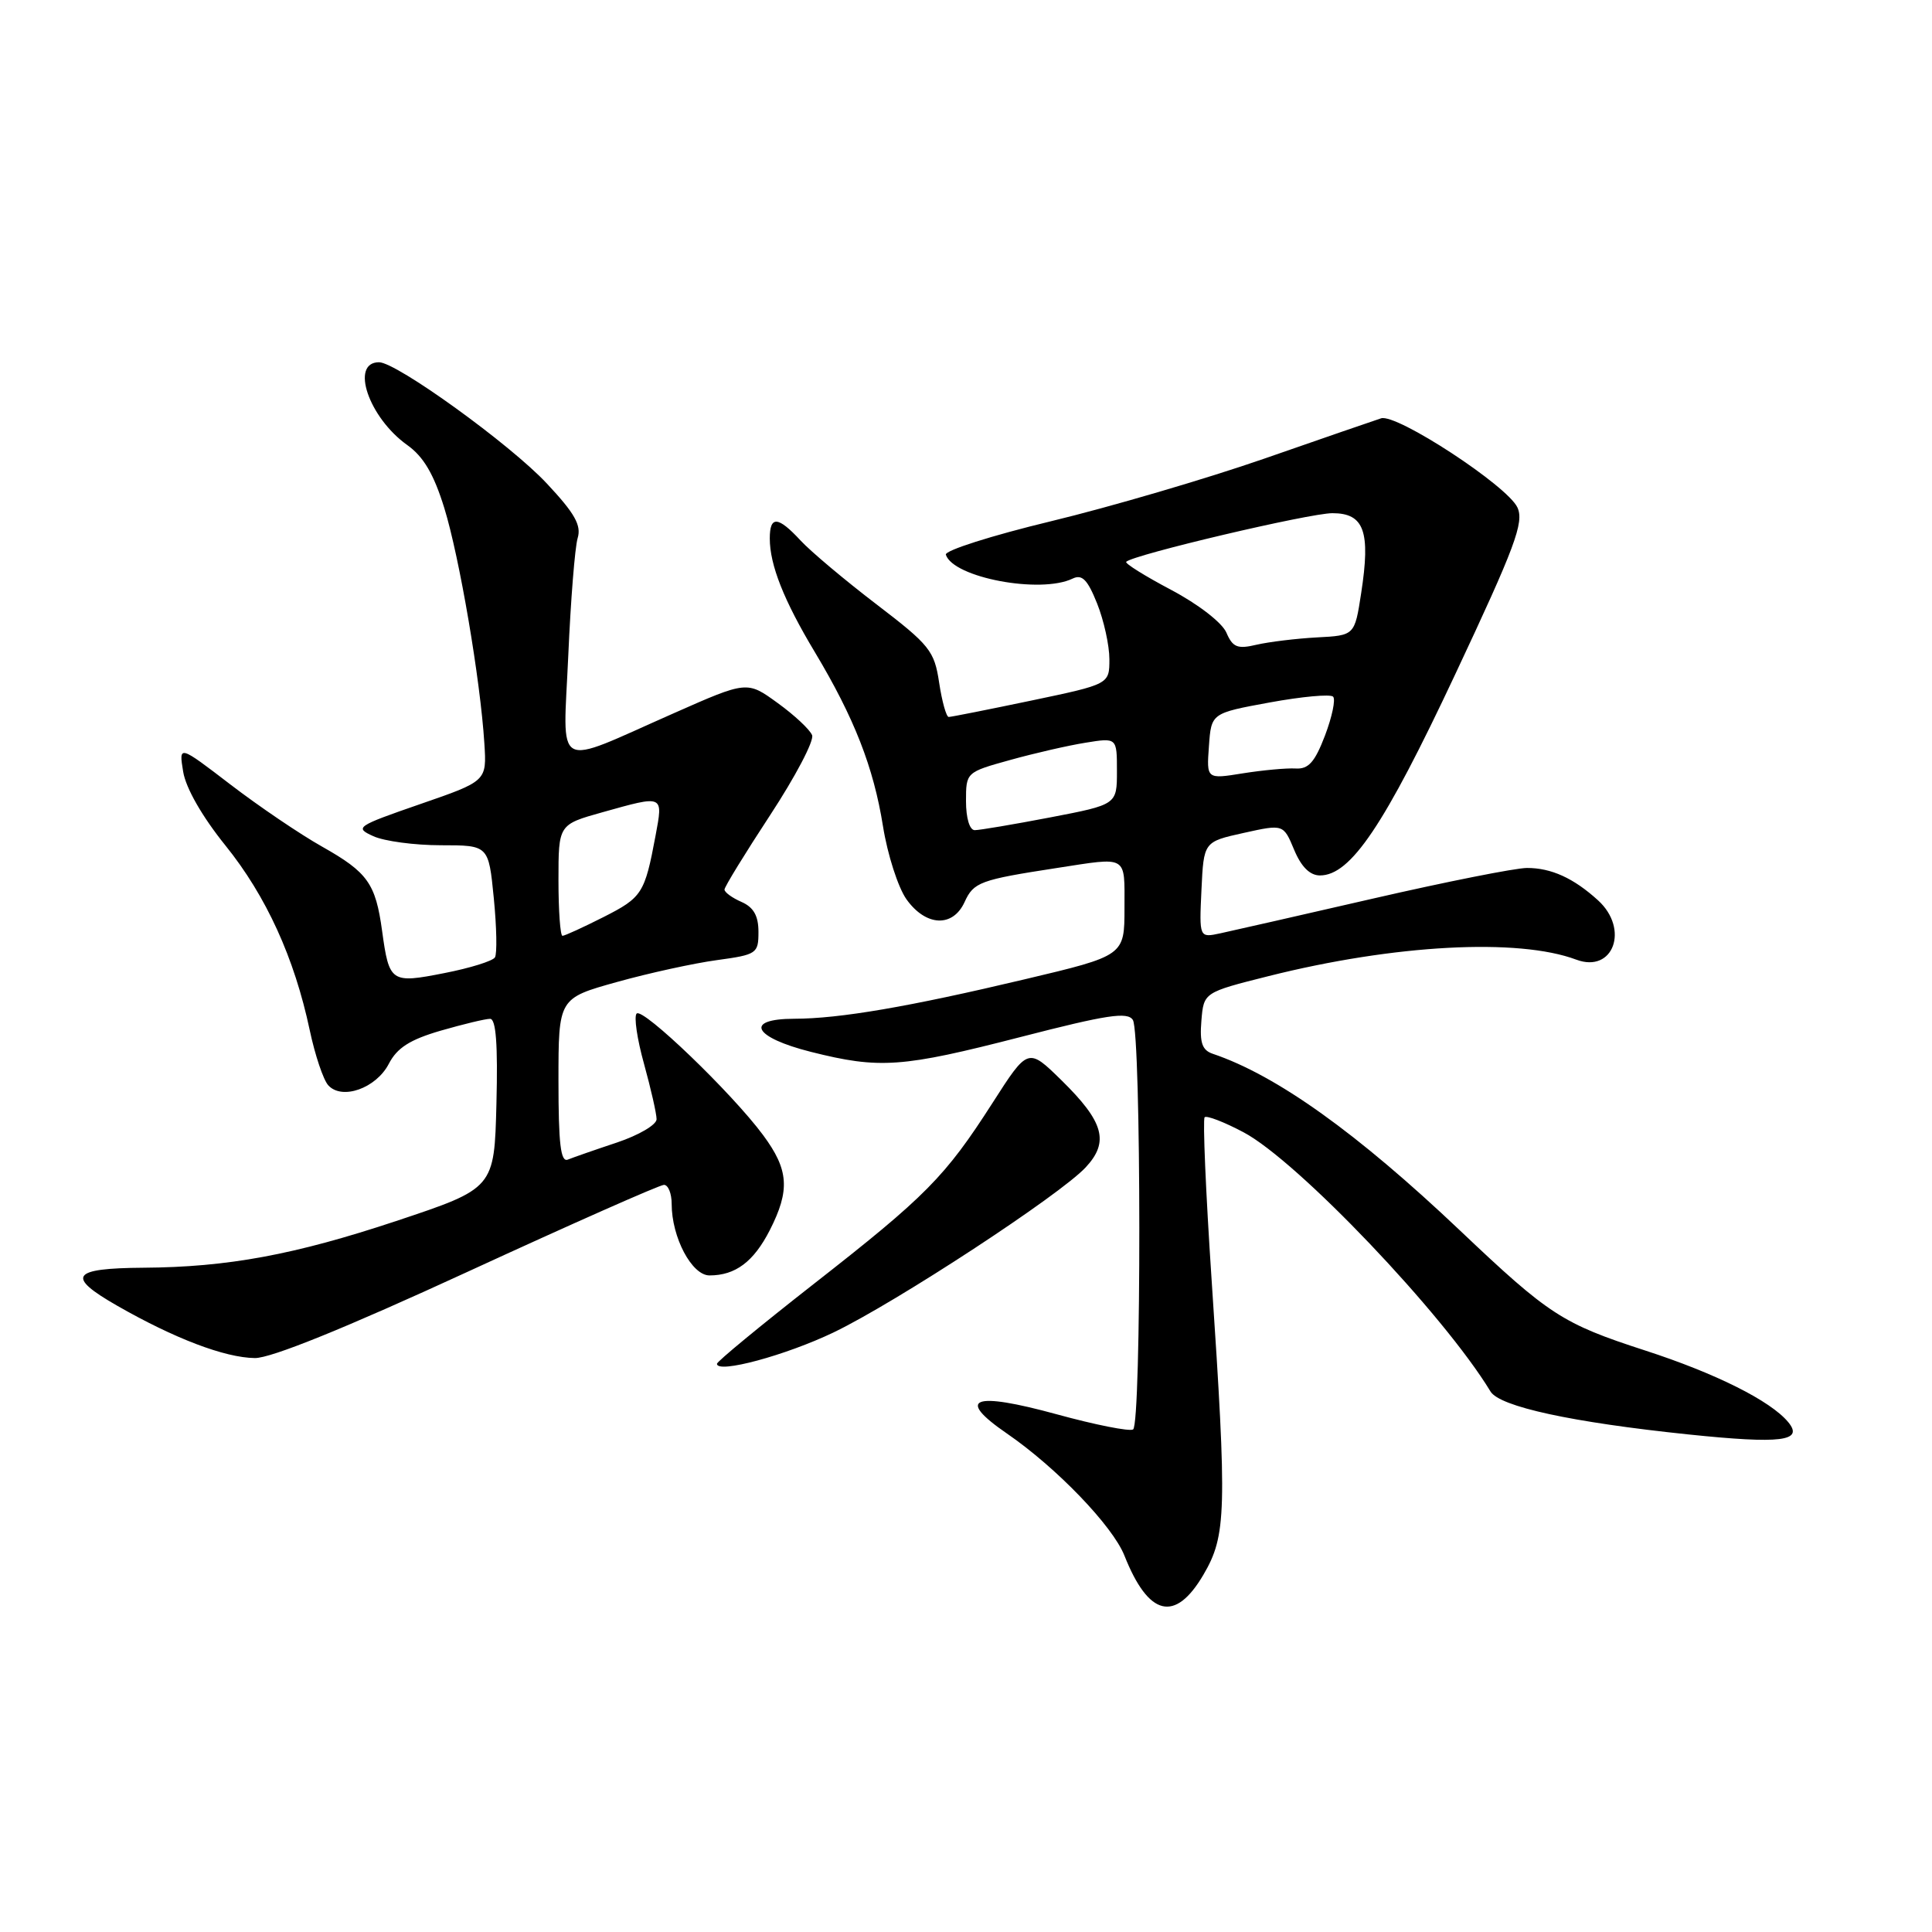 <?xml version="1.0" encoding="UTF-8" standalone="no"?>
<!DOCTYPE svg PUBLIC "-//W3C//DTD SVG 1.1//EN" "http://www.w3.org/Graphics/SVG/1.1/DTD/svg11.dtd" >
<svg xmlns="http://www.w3.org/2000/svg" xmlns:xlink="http://www.w3.org/1999/xlink" version="1.1" viewBox="0 0 256 256">
 <g >
 <path fill="currentColor"
d=" M 159.46 208.66 C 162.51 203.46 162.60 200.28 160.54 169.51 C 159.77 157.97 159.36 148.31 159.62 148.04 C 159.89 147.78 162.21 148.67 164.77 150.03 C 171.93 153.82 191.32 174.17 197.50 184.38 C 198.72 186.39 208.26 188.46 223.72 190.07 C 236.04 191.35 239.05 190.97 236.94 188.43 C 234.60 185.61 227.32 181.97 217.97 178.94 C 207.03 175.39 205.28 174.26 193.46 163.05 C 179.81 150.11 169.16 142.49 160.69 139.63 C 159.29 139.15 158.95 138.17 159.19 135.26 C 159.50 131.50 159.50 131.50 168.09 129.34 C 184.77 125.15 201.17 124.27 208.87 127.16 C 213.77 128.99 215.93 123.11 211.75 119.30 C 208.51 116.35 205.53 115.00 202.32 115.01 C 200.77 115.02 191.62 116.84 182.00 119.05 C 172.38 121.26 163.24 123.34 161.70 123.67 C 158.90 124.27 158.90 124.27 159.20 117.90 C 159.50 111.54 159.50 111.54 164.78 110.37 C 170.06 109.20 170.06 109.20 171.48 112.60 C 172.42 114.86 173.57 116.00 174.90 116.00 C 178.97 116.00 183.41 109.40 192.81 89.38 C 200.77 72.44 201.97 69.22 201.07 67.25 C 199.77 64.39 185.05 54.76 183.00 55.43 C 182.18 55.69 175.20 58.10 167.50 60.78 C 159.80 63.45 147.09 67.18 139.25 69.07 C 131.42 70.96 125.15 72.95 125.33 73.50 C 126.30 76.54 137.87 78.72 142.12 76.67 C 143.38 76.06 144.10 76.79 145.37 79.96 C 146.27 82.21 147.00 85.53 147.00 87.35 C 147.00 90.66 147.00 90.66 136.65 92.83 C 130.96 94.02 126.04 95.00 125.71 95.00 C 125.39 95.00 124.82 92.95 124.44 90.45 C 123.81 86.24 123.21 85.48 116.13 80.07 C 111.93 76.86 107.41 73.06 106.08 71.62 C 103.08 68.38 102.00 68.31 102.00 71.35 C 102.00 74.86 103.86 79.56 107.96 86.39 C 113.18 95.10 115.75 101.65 117.00 109.48 C 117.60 113.24 119.00 117.59 120.11 119.16 C 122.68 122.76 126.25 122.93 127.81 119.53 C 129.01 116.89 129.86 116.58 140.00 115.02 C 149.54 113.55 149.00 113.23 149.00 120.31 C 149.00 126.63 149.00 126.63 135.75 129.77 C 120.42 133.41 111.25 134.98 105.25 134.99 C 98.56 135.00 99.79 137.45 107.46 139.38 C 116.57 141.67 119.50 141.46 135.27 137.40 C 146.68 134.46 149.41 134.04 150.11 135.15 C 151.23 136.91 151.26 188.72 150.14 189.41 C 149.67 189.70 145.12 188.80 140.02 187.40 C 128.91 184.36 126.59 185.25 133.41 189.94 C 140.00 194.47 147.43 202.20 148.99 206.12 C 152.19 214.19 155.71 215.05 159.46 208.66 Z  M 110.50 176.53 C 118.77 172.55 140.48 158.33 143.87 154.67 C 147.01 151.29 146.27 148.66 140.66 143.15 C 136.22 138.80 136.22 138.80 131.51 146.15 C 125.23 155.94 122.73 158.48 107.75 170.19 C 100.74 175.68 95.00 180.41 95.00 180.71 C 95.00 182.06 104.14 179.59 110.50 176.53 Z  M 62.00 168.50 C 75.73 162.18 87.42 157.00 87.98 157.00 C 88.54 157.00 89.00 158.14 89.00 159.53 C 89.00 163.96 91.67 169.00 94.01 169.00 C 97.45 169.00 99.86 167.19 102.00 163.01 C 104.71 157.69 104.52 155.00 101.11 150.40 C 96.98 144.82 85.18 133.48 84.36 134.30 C 83.98 134.68 84.42 137.69 85.34 140.98 C 86.25 144.28 87.00 147.57 87.00 148.30 C 87.00 149.04 84.64 150.42 81.75 151.39 C 78.86 152.35 75.94 153.37 75.25 153.65 C 74.29 154.05 74.00 151.59 74.00 143.22 C 74.00 132.28 74.00 132.28 81.75 130.12 C 86.01 128.93 91.97 127.63 95.00 127.22 C 100.27 126.50 100.50 126.35 100.50 123.49 C 100.50 121.35 99.86 120.22 98.25 119.51 C 97.01 118.97 96.00 118.23 96.00 117.87 C 96.00 117.51 98.73 113.07 102.06 107.99 C 105.39 102.91 107.89 98.16 107.61 97.42 C 107.32 96.68 105.27 94.76 103.04 93.15 C 98.99 90.21 98.99 90.21 89.25 94.52 C 73.14 101.63 74.61 102.44 75.30 86.86 C 75.62 79.51 76.18 72.52 76.54 71.31 C 77.06 69.61 76.16 68.02 72.46 64.07 C 67.63 58.89 52.53 47.99 50.22 48.00 C 46.36 48.01 48.86 55.34 53.96 58.97 C 56.12 60.51 57.48 62.82 58.87 67.31 C 60.89 73.85 63.65 90.07 64.18 98.50 C 64.50 103.50 64.50 103.50 55.67 106.55 C 47.21 109.48 46.95 109.66 49.47 110.80 C 50.91 111.46 54.94 112.00 58.42 112.00 C 64.74 112.00 64.74 112.00 65.43 119.00 C 65.81 122.85 65.88 126.39 65.58 126.86 C 65.29 127.34 62.27 128.28 58.88 128.94 C 51.80 130.34 51.57 130.18 50.63 123.35 C 49.77 117.07 48.73 115.60 42.71 112.20 C 39.77 110.55 34.29 106.83 30.53 103.95 C 23.69 98.71 23.69 98.71 24.27 102.25 C 24.62 104.42 26.79 108.21 29.87 112.03 C 35.28 118.74 39.01 126.92 41.04 136.50 C 41.74 139.80 42.84 143.09 43.50 143.81 C 45.32 145.81 49.84 144.20 51.52 140.96 C 52.62 138.84 54.31 137.76 58.39 136.57 C 61.37 135.71 64.32 135.00 64.94 135.00 C 65.72 135.00 65.98 138.39 65.78 146.23 C 65.50 157.46 65.50 157.46 52.50 161.79 C 39.05 166.26 30.18 167.91 19.00 167.98 C 9.44 168.05 8.71 169.11 15.52 173.01 C 23.14 177.37 29.78 179.90 33.77 179.95 C 35.89 179.98 45.76 175.98 62.00 168.50 Z  M 128.00 106.16 C 128.00 102.34 128.01 102.32 133.86 100.70 C 137.09 99.80 141.59 98.77 143.86 98.41 C 148.00 97.74 148.00 97.74 148.00 102.18 C 148.00 106.61 148.00 106.61 139.16 108.31 C 134.30 109.24 129.80 110.00 129.16 110.00 C 128.48 110.00 128.00 108.41 128.00 106.16 Z  M 160.19 98.87 C 160.50 94.50 160.50 94.50 168.24 93.08 C 172.50 92.30 176.28 91.95 176.64 92.31 C 177.00 92.66 176.51 94.98 175.57 97.46 C 174.22 100.99 173.38 101.94 171.67 101.83 C 170.48 101.76 167.33 102.05 164.69 102.47 C 159.87 103.25 159.87 103.25 160.19 98.87 Z  M 162.50 83.82 C 161.93 82.50 158.77 80.06 155.18 78.16 C 151.70 76.32 149.02 74.65 149.23 74.44 C 150.16 73.50 173.51 68.00 176.55 68.00 C 180.76 68.00 181.63 70.40 180.36 78.61 C 179.50 84.20 179.50 84.20 174.50 84.46 C 171.75 84.61 168.15 85.05 166.50 85.43 C 163.97 86.03 163.34 85.78 162.50 83.82 Z  M 74.00 116.63 C 74.00 109.26 74.00 109.26 79.82 107.63 C 88.00 105.34 87.88 105.28 86.86 110.75 C 85.43 118.39 85.09 118.92 79.96 121.52 C 77.27 122.88 74.83 124.00 74.53 124.00 C 74.24 124.00 74.00 120.68 74.00 116.63 Z "/>
</g>
</svg>